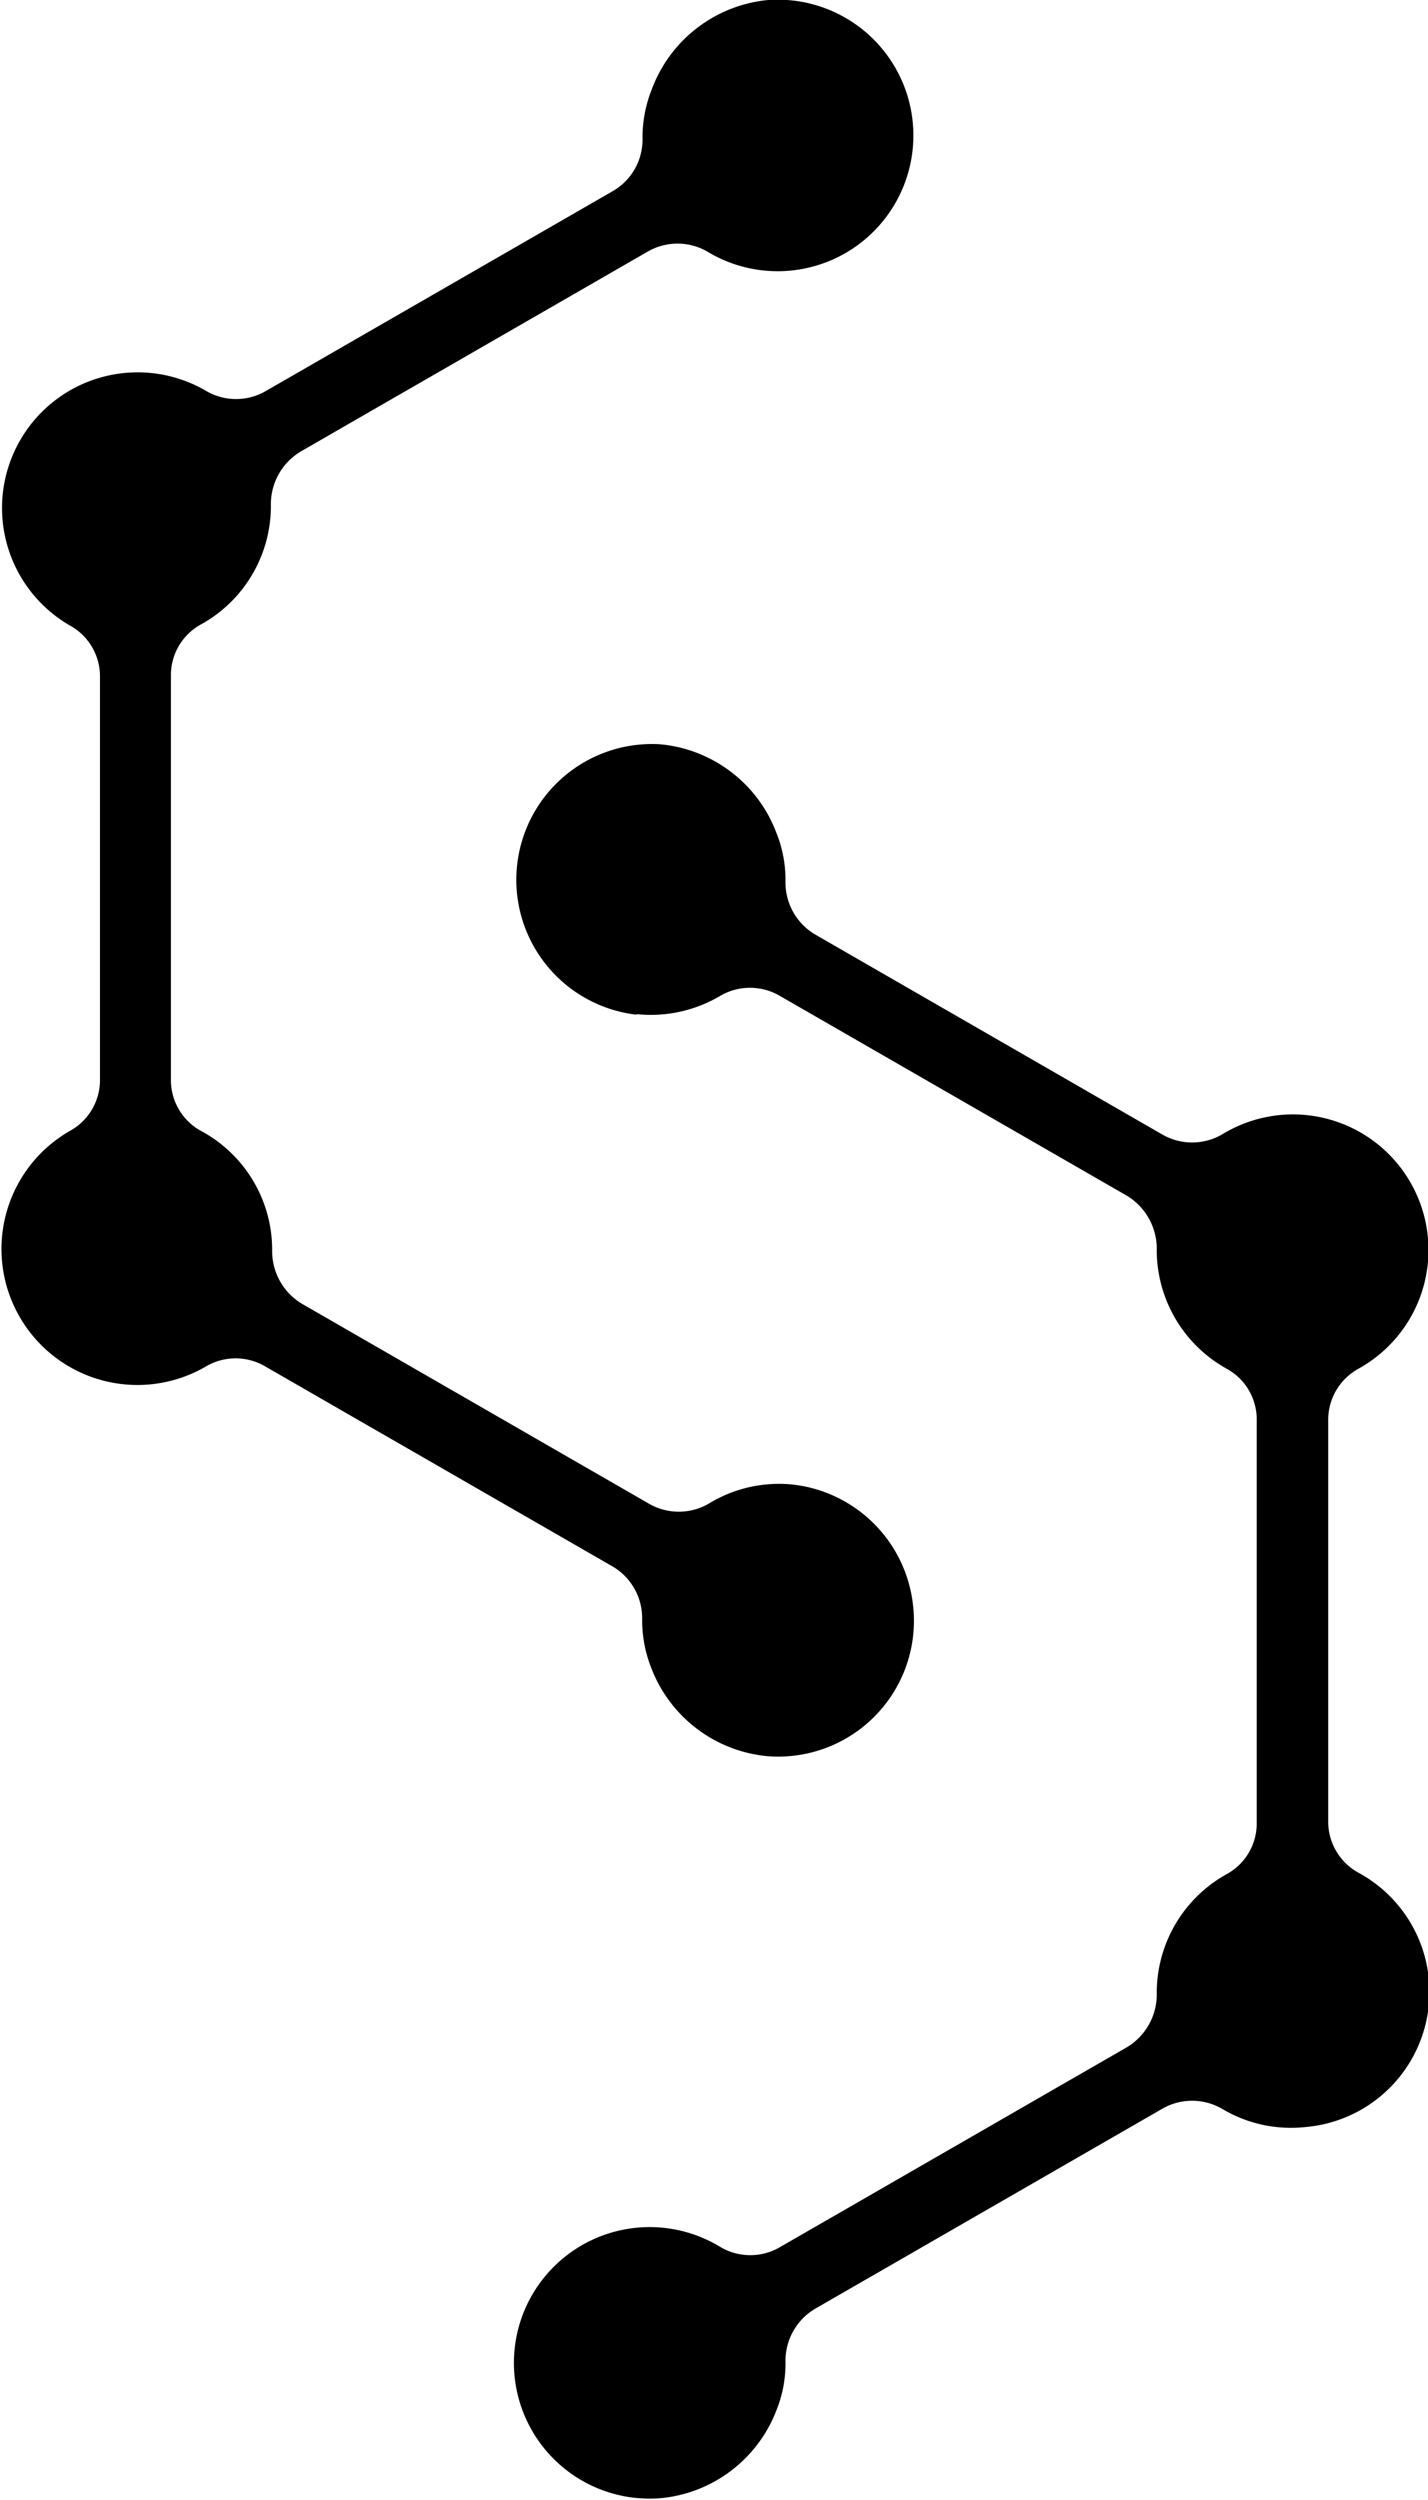 <!--
  Copyright 2018-2020 Cargill Incorporated
  Licensed under Creative Commons Attribution 4.0 International License
  https://creativecommons.org/licenses/by/4.0/
-->
<svg id="Layer_1" data-name="Layer 1" xmlns="http://www.w3.org/2000/svg" viewBox="0 0 78.7 137.71"><title>splinter_logos</title><path d="M50.32,88.44a7.48,7.48,0,0,1-8,8.31,7.61,7.61,0,0,1-6.43-4.87,7.17,7.17,0,0,1-.5-2.69,3.3,3.3,0,0,0-1.64-2.9l-19.11-11a3.22,3.22,0,0,0-3.31,0A7.47,7.47,0,1,1,3.82,62.32a3.2,3.2,0,0,0,1.69-2.76V37.2a3.2,3.2,0,0,0-1.69-2.76,7.47,7.47,0,1,1,7.53-12.91,3.26,3.26,0,0,0,3.32,0l19.1-11a3.27,3.27,0,0,0,1.64-2.89,7.17,7.17,0,0,1,.5-2.69A7.61,7.61,0,0,1,42.34,0,7.48,7.48,0,1,1,39,13.87a3.29,3.29,0,0,0-3.32,0l-19.1,11a3.38,3.38,0,0,0-1.65,3v0a7.45,7.45,0,0,1-3.82,6.51,3.19,3.19,0,0,0-1.69,2.75V59.56a3.19,3.19,0,0,0,1.69,2.76A7.44,7.44,0,0,1,15,68.83v0a3.38,3.38,0,0,0,1.65,3l19.1,11a3.29,3.29,0,0,0,3.32,0,7.41,7.41,0,0,1,4.58-1.05A7.51,7.51,0,0,1,50.32,88.44ZM35.09,55.87a7.51,7.51,0,0,0,4.59-1,3.25,3.25,0,0,1,3.31,0l19.11,11a3.41,3.41,0,0,1,1.65,3v0a7.48,7.48,0,0,0,3.83,6.52,3.18,3.18,0,0,1,1.68,2.75v22.37a3.18,3.18,0,0,1-1.68,2.75,7.48,7.48,0,0,0-3.83,6.52v0a3.39,3.39,0,0,1-1.64,3l-19.1,11a3.24,3.24,0,0,1-3.32,0,7.48,7.48,0,1,0-3.33,13.85,7.6,7.6,0,0,0,6.44-4.87,6.91,6.91,0,0,0,.49-2.68,3.33,3.33,0,0,1,1.65-2.9l19.1-11a3.29,3.29,0,0,1,3.32,0,7.41,7.41,0,0,0,4.58,1,7.47,7.47,0,0,0,2.95-14,3.21,3.21,0,0,1-1.69-2.77V78.16a3.22,3.22,0,0,1,1.69-2.77,7.47,7.47,0,1,0-7.53-12.9,3.29,3.29,0,0,1-3.32,0l-19.1-11a3.32,3.32,0,0,1-1.65-2.9,6.94,6.94,0,0,0-.49-2.68A7.59,7.59,0,0,0,36.36,41a7.48,7.48,0,0,0-1.27,14.9Z"/></svg>
